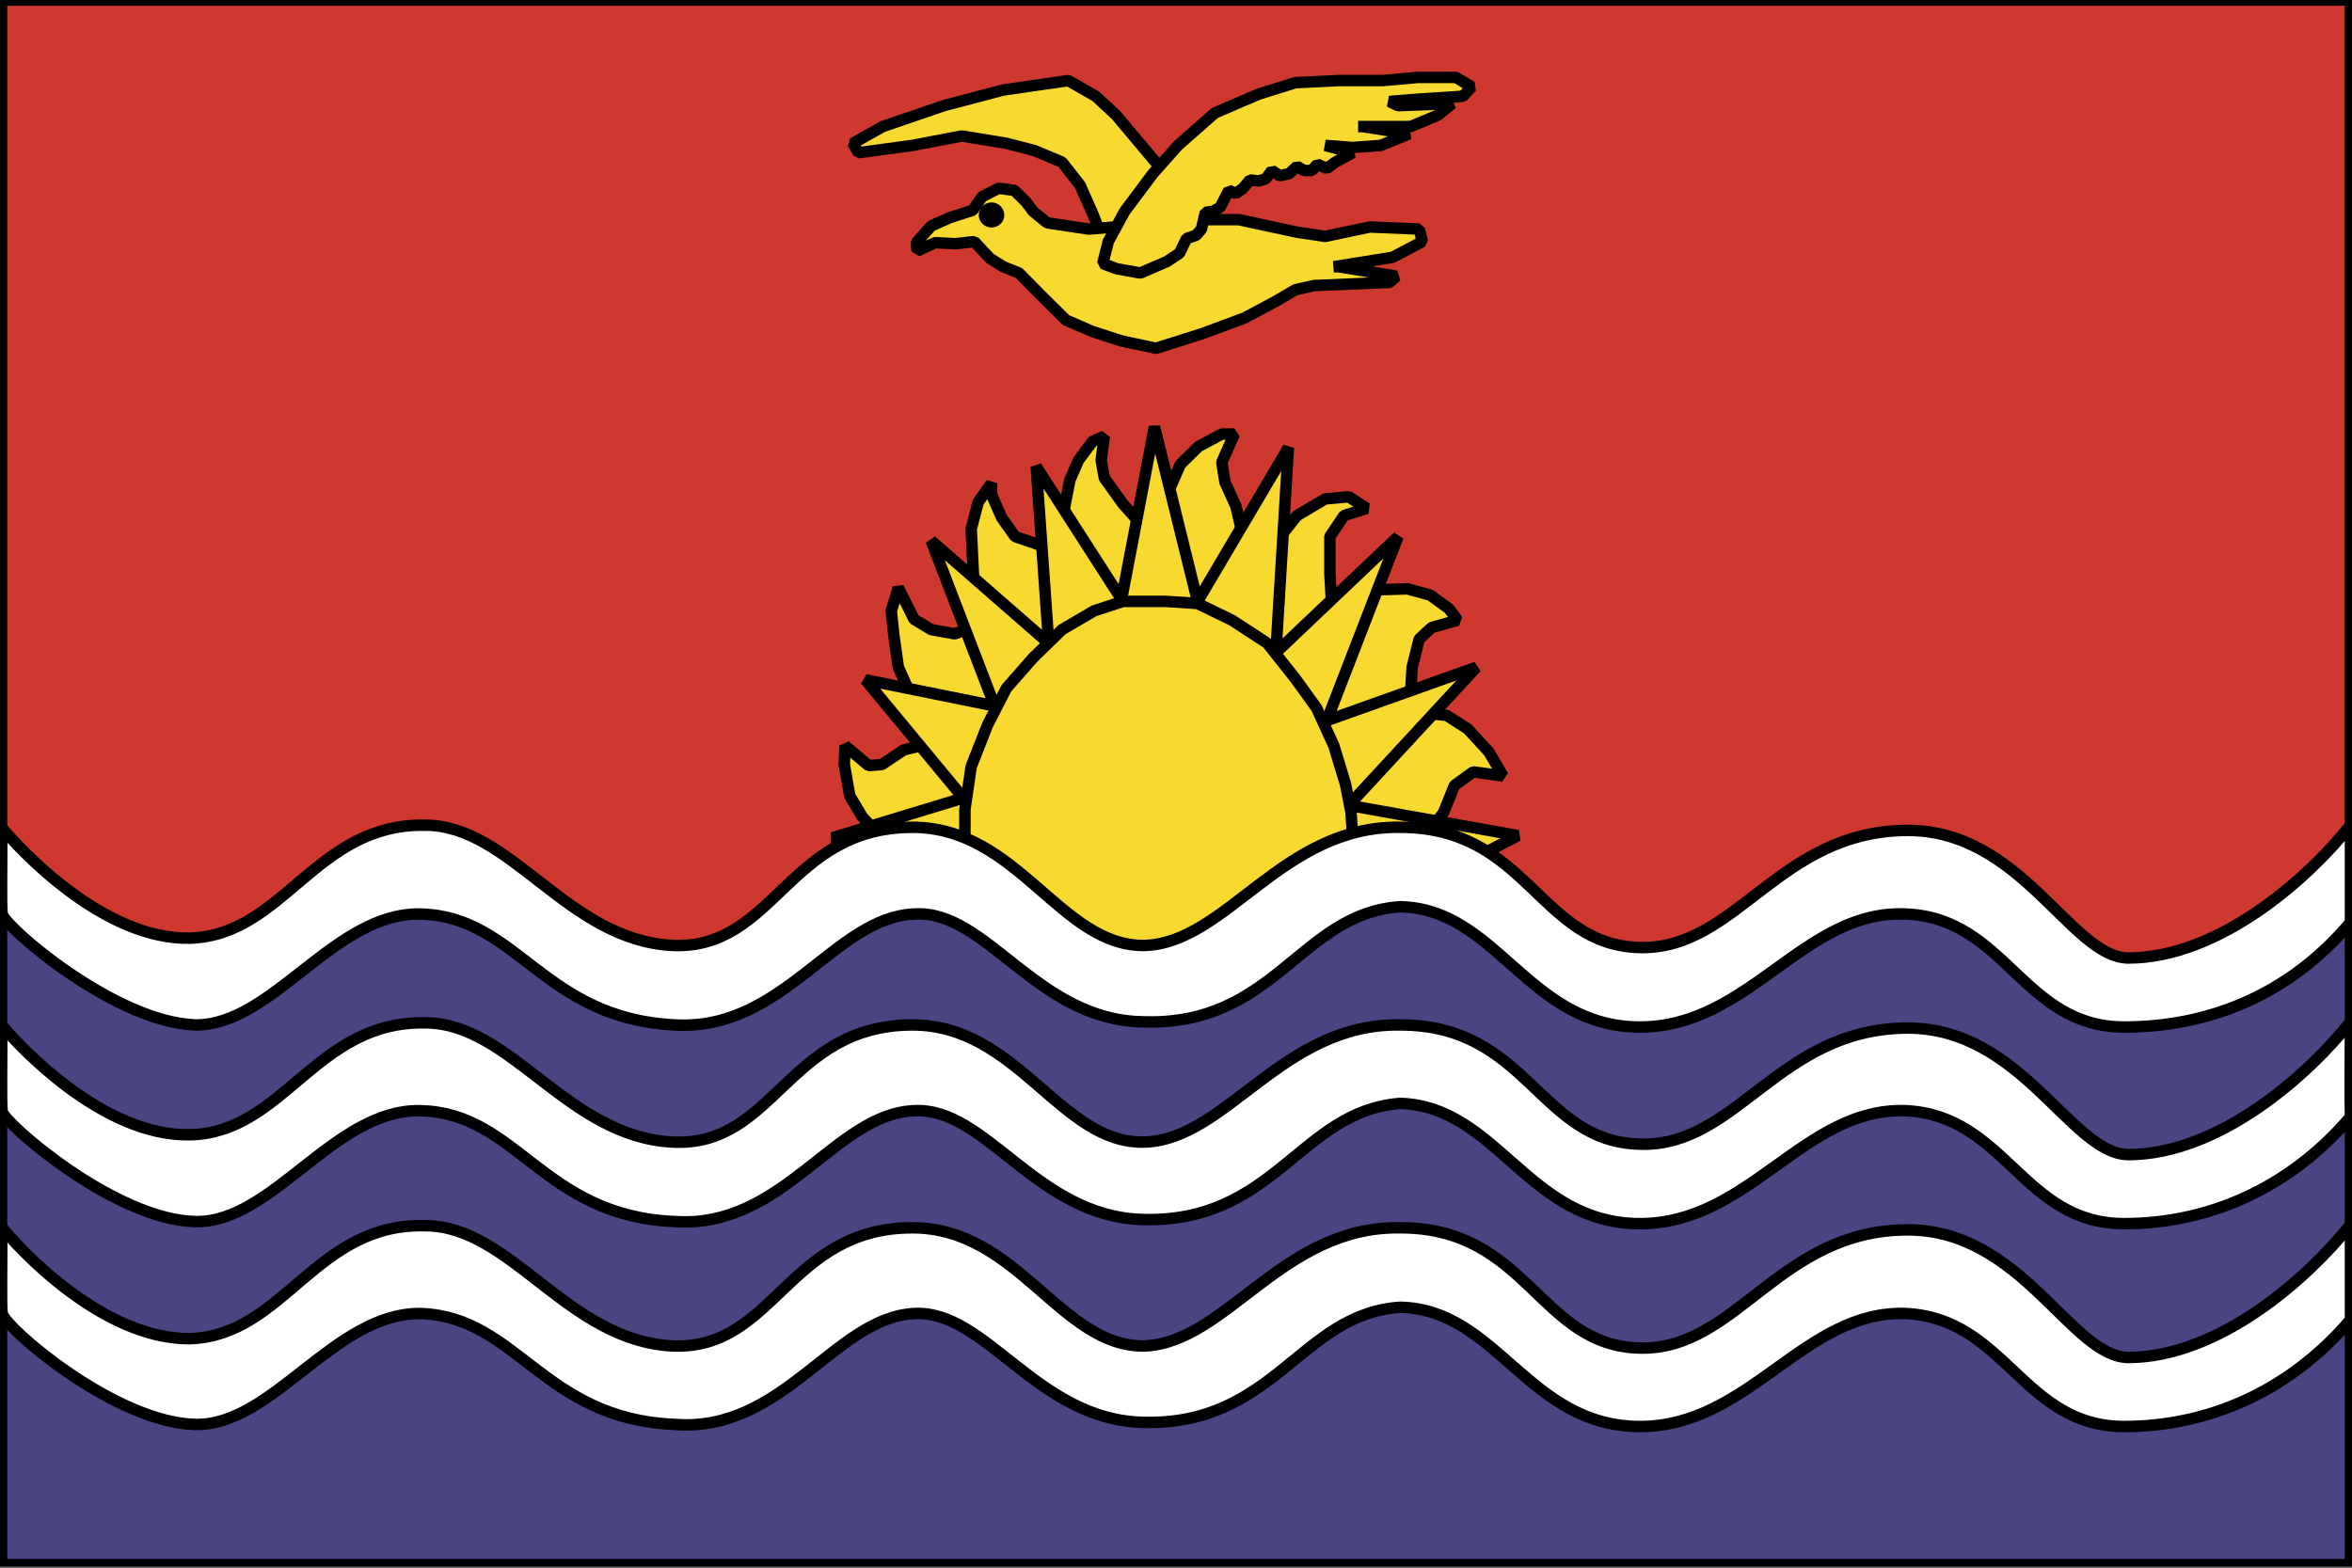 <svg width="512" height="341.337" viewBox="0 85.331 512 341.337" fill="none" xmlns="http://www.w3.org/2000/svg">
  <rect x="0" y="85.331" width="512" height="341.337" fill="#333333" stroke="none"/>
  <g clip-path="url(#clip0)">
    <path fill-rule="evenodd" clip-rule="evenodd" d="M0.327 85.341H511.671V422.114H0.327V85.341Z" fill="#CE382F" stroke="black" stroke-width="2.498" stroke-miterlimit="2.613" stroke-linejoin="bevel" />
    <path fill-rule="evenodd" clip-rule="evenodd" d="M190.611 266.365L187.712 263.177L184.984 258.623L183.791 251.792L183.961 247.693L189.076 252.02L191.975 251.792L196.749 248.601L200.5 247.693L197.602 235.17L195.556 230.612L194.533 223.329L194.021 218.32L195.556 213.31L198.966 220.138L202.717 222.418L207.832 223.329L210.219 222.418L211.924 210.805L211.413 200.559L212.947 194.635L215.846 190.54V193.045L218.062 198.054L220.961 202.15L226.929 204.202L231.703 196.005L232.896 189.857L234.772 185.53L237.841 181.432L240.399 180.29L239.717 185.53L240.399 189.401L244.491 195.094L247.56 198.51L254.38 192.362L256.938 186.441L260.862 182.57L265.972 179.838H268.703L265.972 185.986L266.657 190.309L269.044 195.549L270.581 202.15L279.274 201.47L282.341 197.599L288.479 193.955L293.594 193.5L297.518 196.005L292.573 197.599L289.507 202.15V210.35L289.843 216.267L299.053 213.762L306.384 213.538L311.329 214.904L315.421 217.864L317.299 220.369L311.67 221.963L308.942 224.468L307.405 230.612L307.069 236.536L310.477 240.631L314.907 241.087L319.516 244.05L324.117 249.056L327.188 254.297L320.707 253.386L316.615 256.346L314.228 262.263L312.013 265.226L190.611 266.365Z" fill="#F8D930" stroke="black" stroke-width="2.498" stroke-miterlimit="2.613" stroke-linejoin="bevel" />
    <path fill-rule="evenodd" clip-rule="evenodd" d="M212.777 277.978L181.233 267.728L209.708 259.076L188.395 233.348L216.528 239.041L202.717 203.064L228.293 225.379L225.565 186.897L244.15 215.815L251.311 178.244L260.691 216.267L280.468 182.795L277.739 227.428L304.338 202.15L288.822 242.226L321.389 230.613L293.594 260.669L330.426 267.273L297.518 284.351L268.194 308.718L232.044 303.253L212.777 287.997V277.978V277.978Z" fill="#F8D930" stroke="black" stroke-width="2.498" stroke-miterlimit="2.613" stroke-linejoin="bevel" />
    <path fill-rule="evenodd" clip-rule="evenodd" d="M0.327 284.809L39.714 296.877L91.718 280.255L143.551 298.699L198.284 282.077L250.117 296.877L303.827 280.255L356.513 297.785L415.678 281.163L465.807 299.606L511.671 284.809V425.985H0.327V284.809Z" fill="#484582" stroke="black" stroke-width="2.498" stroke-miterlimit="2.613" stroke-linejoin="bevel" />
    <path fill-rule="evenodd" clip-rule="evenodd" d="M210.049 271.375V261.584L211.413 252.248L214.993 243.137L219.086 235.17L224.883 228.567L231.192 222.419L238.182 218.32L244.491 216.268H253.698L260.691 216.726L268.194 220.369L275.866 225.379L282.005 233.118L286.606 239.496L290.357 247.694L292.915 256.116L294.108 262.264L294.452 267.728L294.108 278.892L276.717 295.511L243.638 297.105L215.846 285.492L210.049 271.375V271.375Z" fill="#F8D930" stroke="black" stroke-width="2.498" stroke-miterlimit="2.613" stroke-linejoin="bevel" />
    <path fill-rule="evenodd" clip-rule="evenodd" d="M0.327 265.457C3.907 269.781 22.322 290.046 41.419 289.591C61.879 288.911 68.7 264.543 92.57 265.002C111.326 265.002 123.432 290.049 146.45 291.185C168.616 292.099 171.514 265.457 198.625 265.457C221.643 265.457 230.85 291.412 249.094 291.185C267 290.726 279.104 265.002 304.848 265.457C332.64 265.457 335.027 291.185 357.025 291.64C378.167 292.099 387.204 266.137 415.335 266.137C440.061 266.137 450.803 293.693 463.247 293.92C483.026 293.92 502.466 276.612 511.669 264.999V286.172C497.858 302.567 479.957 308.945 462.395 308.945C440.397 308.945 436.646 285.264 414.994 284.35C392.826 283.215 380.893 308.945 357.022 308.945C332.638 308.945 325.99 283.212 304.845 282.756C283.023 284.123 277.564 308.945 248.581 307.804C225.562 307.352 214.65 283.215 198.963 284.35C181.745 285.037 170.491 309.853 146.959 308.49C118.144 307.124 112.688 284.809 91.547 284.35C72.792 283.898 59.322 308.718 42.442 308.49C24.88 307.804 1.009 287.086 0.497 284.35C0.156 282.529 0.497 271.83 0.327 265.457V265.457Z" fill="white" stroke="black" stroke-width="2.498" stroke-miterlimit="2.613" stroke-linejoin="bevel" />
    <path fill-rule="evenodd" clip-rule="evenodd" d="M0.327 308.49C3.907 312.813 22.322 332.851 41.419 332.402C61.879 331.944 68.7 307.576 92.57 308.035C111.326 308.035 123.432 332.854 146.45 333.996C168.616 335.131 171.514 308.493 198.625 308.493C221.643 308.493 230.85 334.448 249.094 333.996C267 333.538 279.104 308.035 304.848 308.493C332.64 308.493 335.027 333.996 357.025 334.448C378.167 335.135 387.204 309.173 415.335 309.173C440.061 309.173 450.803 336.501 463.247 336.729C483.026 336.729 502.466 319.42 511.669 307.807C511.669 314.638 511.503 322.836 511.669 328.531C497.858 344.695 479.957 351.757 462.395 351.757C440.397 351.757 436.646 328.304 414.994 327.168C392.826 326.254 380.893 351.757 357.022 351.757C332.638 351.757 325.99 326.254 304.845 325.574C283.023 327.168 277.564 351.757 248.581 350.849C225.562 350.163 214.65 326.254 198.963 327.168C181.745 327.848 170.491 352.895 146.959 351.302C118.144 350.166 112.688 327.62 91.547 327.168C72.792 326.71 59.322 351.757 42.442 351.302C24.88 350.849 1.009 329.897 0.497 327.396C0.156 325.34 0.497 314.866 0.327 308.49Z" fill="white" stroke="black" stroke-width="2.498" stroke-miterlimit="2.613" stroke-linejoin="bevel" />
    <path fill-rule="evenodd" clip-rule="evenodd" d="M0.327 352.437C3.907 356.988 22.322 377.026 41.419 376.798C61.879 376.112 68.7 351.523 92.57 352.21C111.326 352.21 123.432 377.257 146.45 378.392C168.616 379.306 171.514 352.659 198.625 352.659C221.643 352.659 230.85 378.62 249.094 378.392C267 377.712 279.104 352.21 304.848 352.659C332.64 352.659 335.027 378.392 357.025 378.848C378.167 379.306 387.204 353.114 415.335 353.114C440.061 353.114 450.803 380.669 463.247 380.897C483.026 380.897 502.466 363.588 511.669 351.976V372.7C497.858 388.863 479.957 395.925 462.395 395.925C440.397 395.925 436.646 372.472 414.994 371.33C392.826 370.423 380.893 395.925 357.022 395.925C332.638 395.925 325.99 370.423 304.845 369.964C283.023 371.33 277.564 395.925 248.581 395.011C225.562 394.332 214.65 370.423 198.963 371.33C181.745 372.244 170.491 397.292 146.959 395.47C118.144 394.335 112.688 372.017 91.547 371.33C72.792 371.103 59.322 395.925 42.442 395.47C24.88 395.011 1.009 374.297 0.497 371.33C0.156 369.74 0.497 359.041 0.327 352.437Z" fill="white" stroke="black" stroke-width="2.498" stroke-miterlimit="2.613" stroke-linejoin="bevel" />
    <path fill-rule="evenodd" clip-rule="evenodd" d="M242.956 110.389L238.523 106.287L232.555 102.875L218.403 104.921L205.445 108.336L192.146 112.893L185.666 116.537L186.86 118.586L198.625 116.992L209.367 114.943L219.086 116.537L225.224 118.131L231.191 120.635L235.113 125.645L237.841 131.79L241.592 141.356L254.039 123.595L242.956 110.389V110.389Z" fill="#F8D930" stroke="black" stroke-width="2.498" stroke-miterlimit="2.613" stroke-linejoin="bevel" />
    <path fill-rule="evenodd" clip-rule="evenodd" d="M236.989 135.205L227.952 133.842L224.883 131.338L223.348 129.285L220.791 126.78L217.38 126.328L213.8 128.15L211.754 131.11L206.809 132.701L202.717 134.525L199.477 138.169L199.648 139.99L203.569 138.169L208.003 138.393L212.095 137.941L215.505 141.584L218.403 143.406L221.814 144.772L226.758 149.782L232.044 155.019L237.841 157.523L244.15 159.573L251.652 161.164L261.712 157.979L270.917 154.563L277.739 150.92L282.004 148.415L286.092 147.505L302.46 146.818L303.997 145.455L291.38 143.406H290.357L303.145 141.357L309.626 137.941L308.942 135.205L298.202 134.75L288.479 136.799L282.341 135.888L269.723 133.159H262.905L236.989 135.205V135.205Z" fill="#F8D930" stroke="black" stroke-width="2.498" stroke-miterlimit="2.613" stroke-linejoin="bevel" />
    <path fill-rule="evenodd" clip-rule="evenodd" d="M240.058 142.719L241.251 137.941L244.832 131.337L250.97 123.14L256.426 116.992L264.443 109.93L273.989 105.831L282.005 103.327L291.38 102.875H300.931L308.599 102.191H316.956L320.366 104.238L318.493 106.287L308.09 106.973L302.461 107.425L304.339 108.336L316.101 107.884L313.034 110.389L307.069 112.893H295.643H296.666L306.726 114.487L300.587 116.992L294.452 117.444L288.479 116.992L294.452 118.586L290.7 120.635L288.823 122.002L286.776 121.091L285.583 122.457H283.878L282.341 121.546L280.641 123.14L278.59 123.595L276.889 122.457L275.523 124.275L273.989 124.731L272.115 124.506L270.581 126.328L269.044 127.466L267.509 126.78L265.636 130.427L264.099 131.337L262.392 131.565L261.542 135.205L260.348 136.575L258.304 137.255L256.767 140.446L255.403 141.356L254.039 142.267L248.242 144.772L243.127 143.861L240.058 142.719V142.719Z" fill="#F8D930" stroke="black" stroke-width="2.498" stroke-miterlimit="2.613" stroke-linejoin="bevel" />
    <path fill-rule="evenodd" clip-rule="evenodd" d="M217.38 132.248C217.38 132.931 216.698 133.614 215.846 133.614C214.993 133.614 214.311 132.931 214.311 132.248C214.311 131.337 214.993 130.654 215.846 130.654C216.698 130.654 217.38 131.337 217.38 132.248Z" fill="black" stroke="black" stroke-width="2.498" stroke-miterlimit="2.613" stroke-linejoin="bevel" />
  </g>
  <defs>
    <clipPath id="clip0">
      <rect y="85" width="512" height="341.33" fill="white" />
    </clipPath>
  </defs>
</svg>